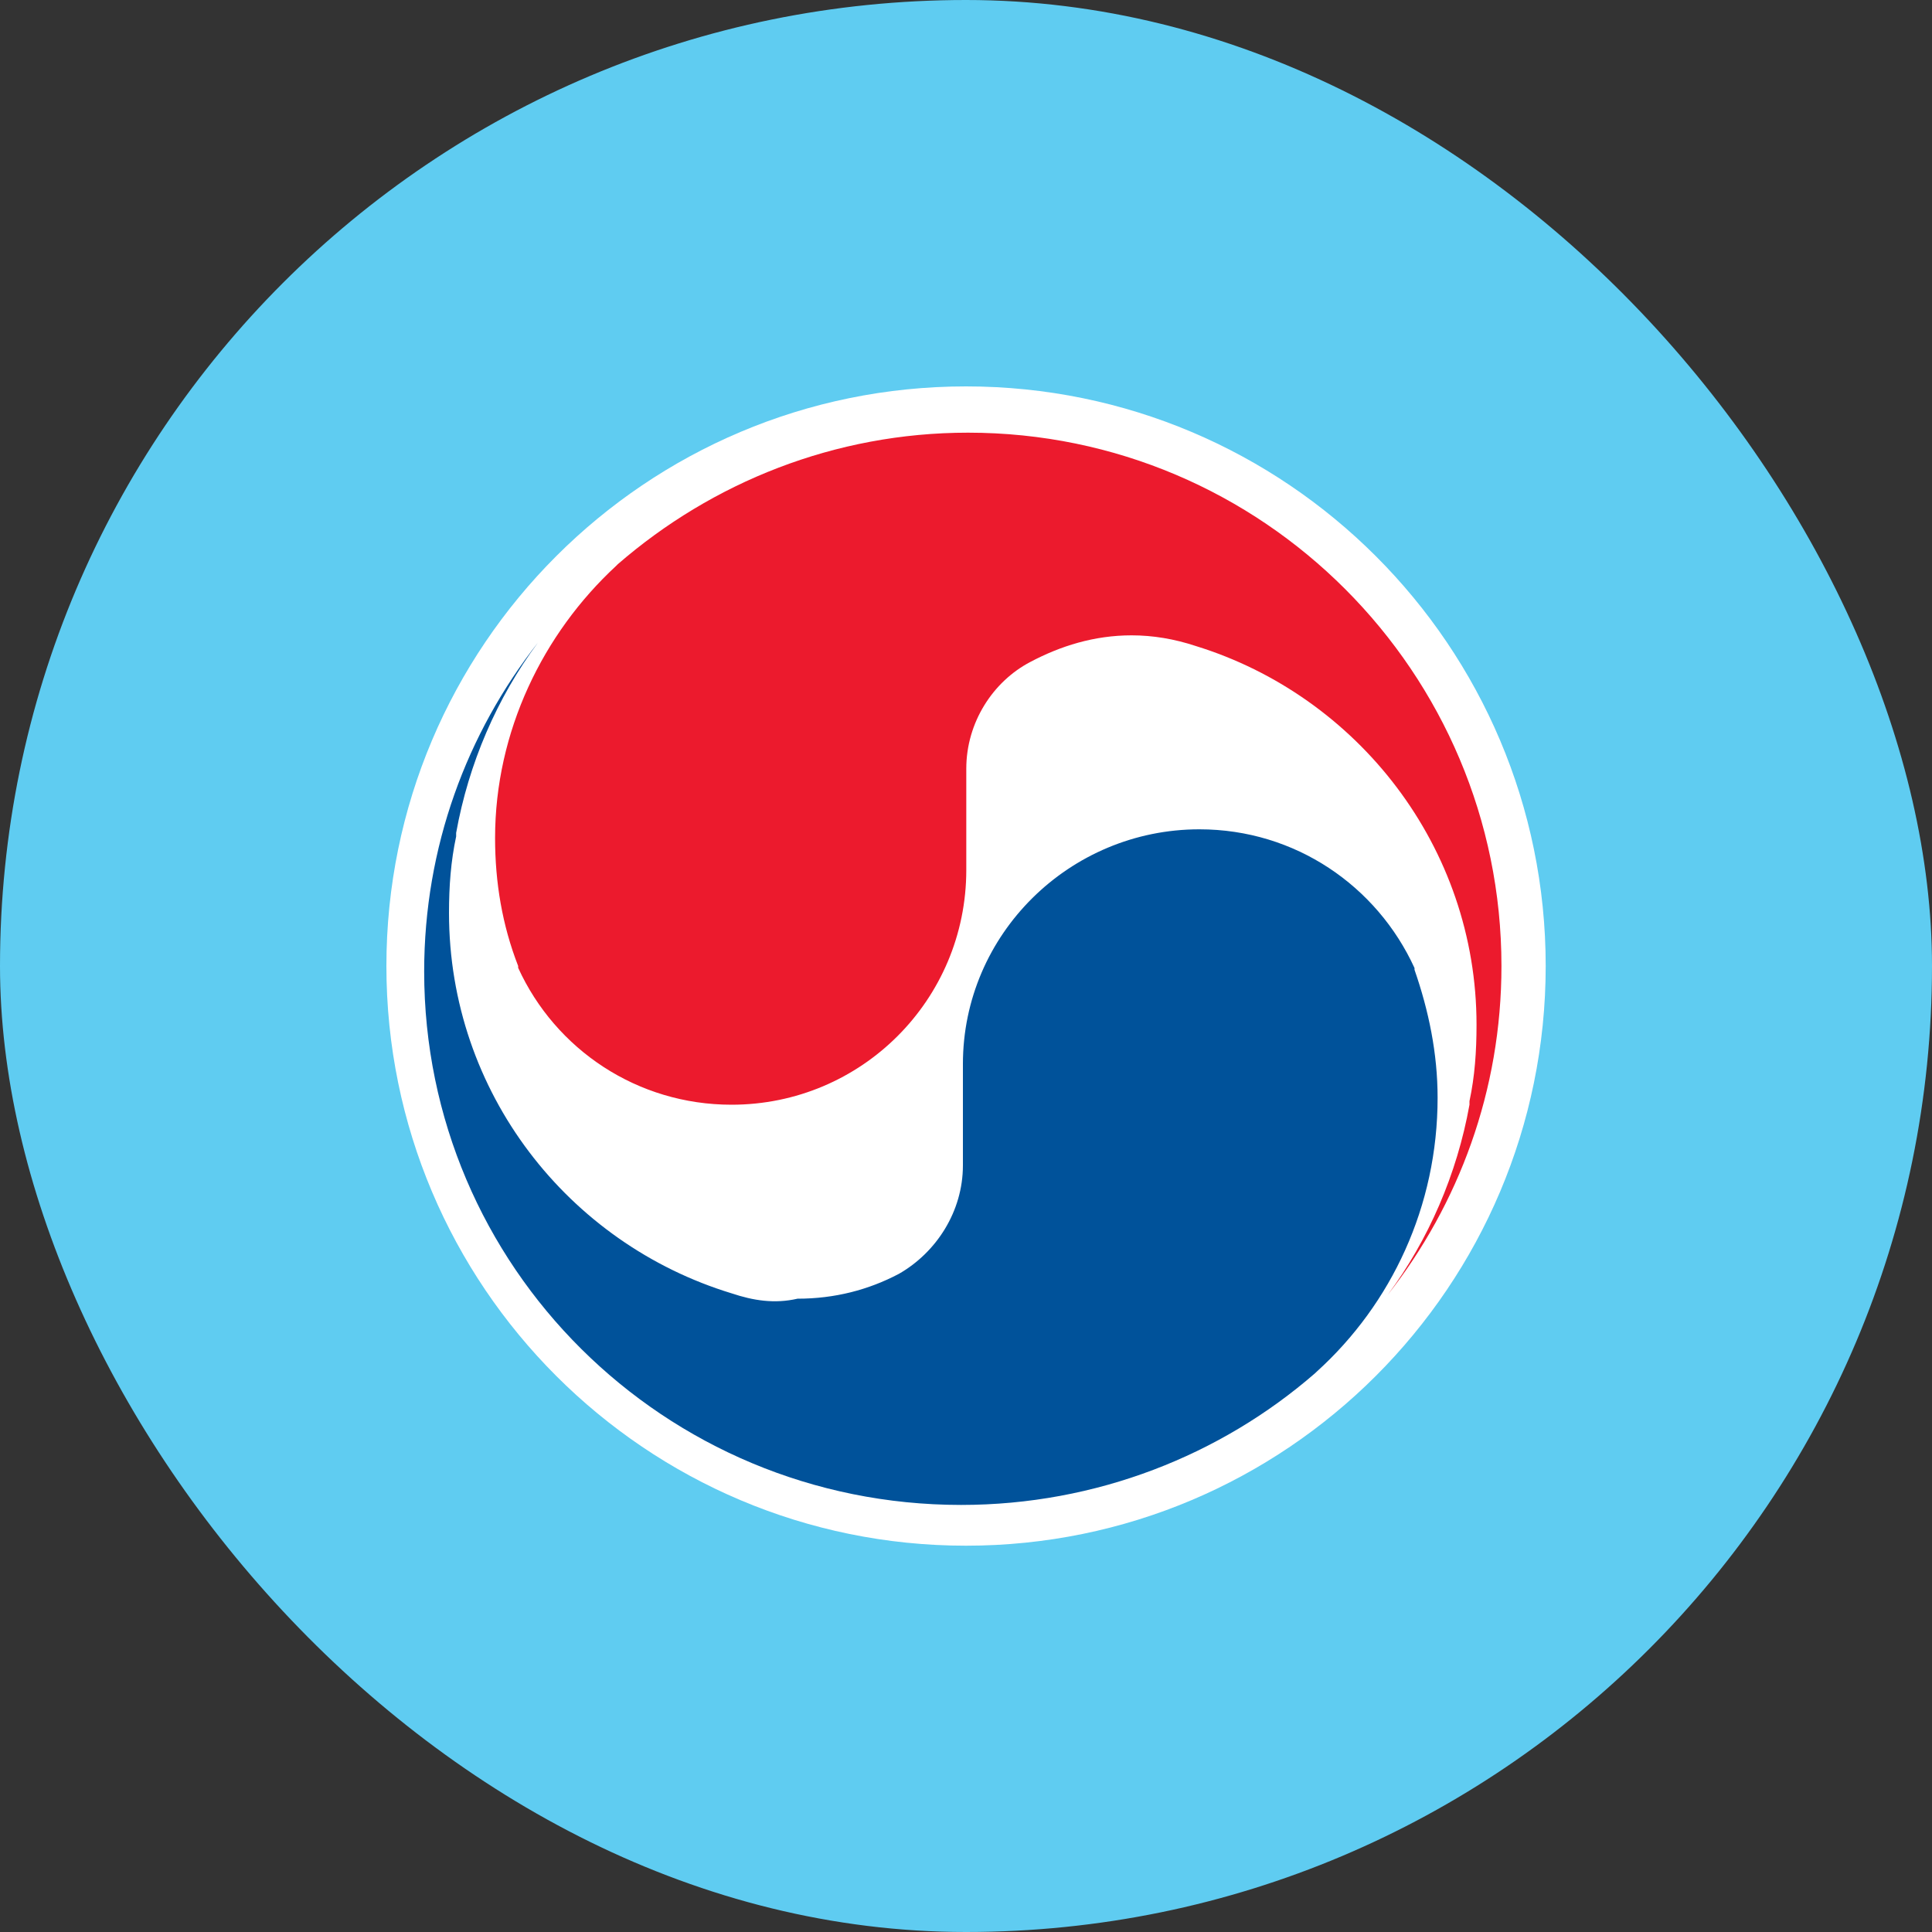 <svg width="20" height="20" viewBox="0 0 20 20" fill="none" xmlns="http://www.w3.org/2000/svg">
<rect x="0" y="0" width="20" height="20" fill="#333333" stroke="none"/>
<rect width="20" height="20" rx="10" fill="#5FCCF1"/>
<path d="M16.001 10C16.001 13.314 13.313 16.001 10 16.001C6.687 16.001 4 13.314 4 10C4 6.687 6.687 4 10 4C13.313 4 16.001 6.687 16.001 10Z" fill="white"/>
<path d="M12.377 6.687C14.052 7.203 15.285 8.767 15.285 10.608C15.285 10.884 15.267 11.142 15.212 11.399V11.436C15.083 12.154 14.788 12.835 14.365 13.405C15.101 12.467 15.543 11.289 15.543 10C15.543 6.963 13.076 4.479 10.021 4.479C8.641 4.479 7.371 4.994 6.395 5.841L6.377 5.859C5.622 6.558 5.125 7.571 5.125 8.675C5.125 9.135 5.199 9.577 5.364 10V10.019C5.751 10.866 6.598 11.436 7.573 11.436C8.917 11.436 10.003 10.35 10.003 9.006V7.957C10.003 7.479 10.279 7.055 10.665 6.853C10.978 6.687 11.328 6.577 11.714 6.577C11.935 6.577 12.156 6.614 12.377 6.687Z" fill="#EC1A2D"/>
<path d="M7.575 13.389C5.882 12.874 4.648 11.309 4.648 9.45C4.648 9.174 4.667 8.916 4.722 8.659V8.622C4.851 7.904 5.145 7.223 5.569 6.652C4.832 7.591 4.391 8.769 4.391 10.057C4.391 13.113 6.875 15.579 9.949 15.579C11.348 15.579 12.637 15.064 13.612 14.217L13.631 14.199C14.404 13.499 14.882 12.487 14.882 11.364C14.882 10.904 14.79 10.462 14.643 10.039V10.021C14.256 9.174 13.41 8.585 12.416 8.585C11.072 8.585 9.968 9.671 9.968 11.015V12.064C9.968 12.542 9.692 12.966 9.305 13.187C8.992 13.352 8.642 13.444 8.256 13.444C8.017 13.499 7.796 13.463 7.575 13.389Z" fill="#00529A"/>
</svg>
